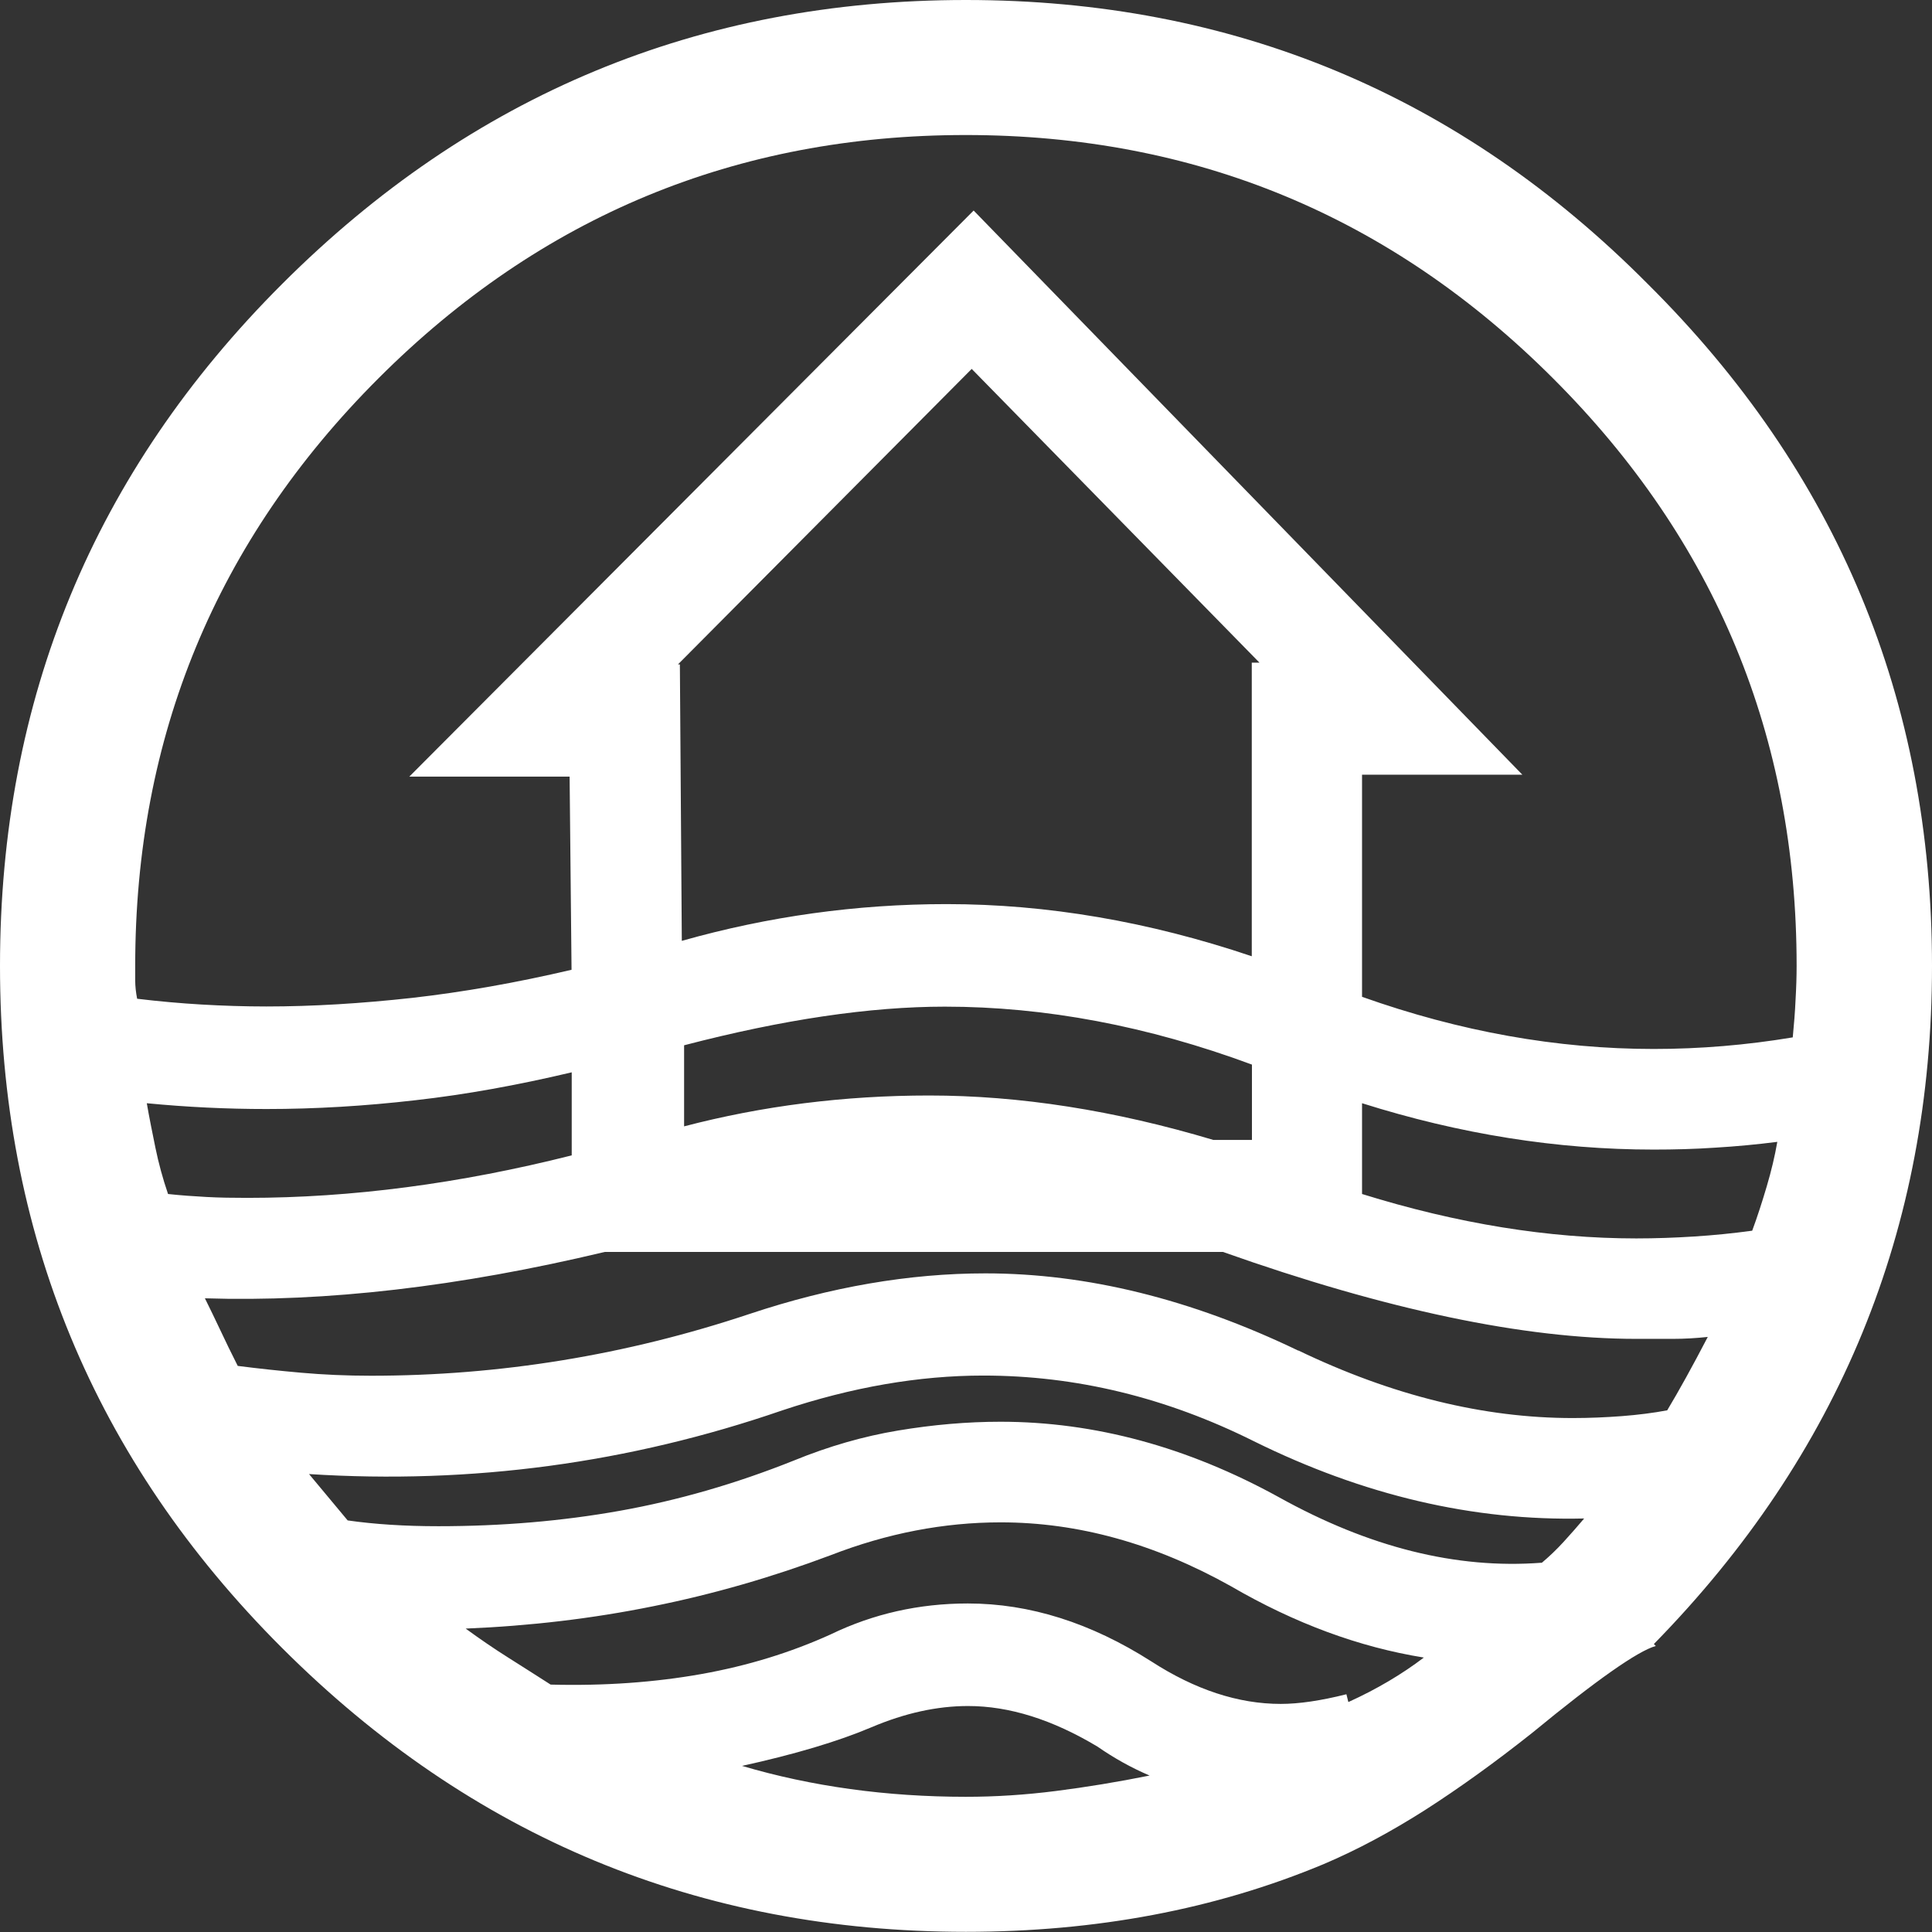 <?xml version="1.0" encoding="UTF-8"?><svg id="a" xmlns="http://www.w3.org/2000/svg" viewBox="0 0 110.03 110.03"><rect x="0" y="0" width="110.03" height="110.03" fill="#333333" stroke="none"/><path d="M110.03,55.01c0,14.97-5.28,27.84-15.84,38.62l.11.11c-1.03.29-3.38,1.94-7.04,4.95-2.13,1.69-4.16,3.15-6.11,4.4-1.95,1.24-3.87,2.27-5.78,3.08-6.16,2.57-12.95,3.85-20.36,3.85-15.18,0-28.16-5.39-38.95-16.17C5.35,83.15,0,70.2,0,55.01S5.35,26.88,16.06,16.18C26.85,5.39,39.83,0,55.01,0s28.13,5.39,38.84,16.18c10.78,10.71,16.18,23.66,16.18,38.84ZM7.7,55.01v.83c0,.33.04.68.11,1.04,1.24.15,2.48.26,3.68.33,1.21.07,2.44.11,3.68.11,2.64,0,5.41-.17,8.31-.49,2.9-.33,5.92-.86,9.07-1.6l-.11-11h-9.13L55.45,11.99l31.25,32.13h-9.13v12.65c5.57,1.98,11.11,2.97,16.61,2.97,2.64,0,5.28-.22,7.92-.66.07-.73.13-1.45.16-2.15.04-.69.06-1.33.06-1.93,0-13.05-4.62-24.21-13.87-33.45-9.24-9.24-20.39-13.86-33.45-13.86s-24.21,4.62-33.45,13.86S7.7,41.96,7.7,55.01ZM8.36,62.83c.14.81.31,1.65.49,2.53.18.88.42,1.76.72,2.64.73.08,1.47.13,2.2.17.73.04,1.5.05,2.31.05,5.94,0,12.1-.81,18.48-2.42v-4.73c-3.08.73-6.05,1.27-8.91,1.59-2.86.33-5.69.5-8.47.5-2.27,0-4.55-.11-6.82-.33ZM73.94,76.91c5.35,2.57,10.56,3.85,15.62,3.85.95,0,1.88-.04,2.81-.11.91-.07,1.78-.18,2.58-.33.66-1.1,1.43-2.49,2.31-4.18-.66.07-1.32.11-1.98.11h-2.09c-6.38,0-14.23-1.65-23.54-4.95h-35.21c-8.29,1.98-15.88,2.86-22.77,2.64.29.59.59,1.2.88,1.82.29.62.62,1.3.99,2.03,1.17.15,2.38.28,3.63.39,1.24.11,2.57.17,3.96.17,7.33,0,14.52-1.17,21.56-3.52,4.62-1.54,9.1-2.31,13.43-2.31,5.79,0,11.73,1.47,17.82,4.4ZM87.8,89.01c.44-.37.86-.77,1.26-1.21s.79-.88,1.16-1.32c-6.31.15-12.58-1.32-18.81-4.4-4.99-2.49-10.12-3.74-15.41-3.74-3.67,0-7.48.66-11.44,1.98-8.73,3.01-17.71,4.22-26.96,3.63l2.2,2.64c1.54.22,3.26.33,5.17.33,3.59,0,7.04-.29,10.34-.88s6.6-1.54,9.9-2.86c1.98-.81,3.96-1.38,5.94-1.71,1.98-.33,3.92-.5,5.83-.5,5.35,0,10.64,1.43,15.84,4.29,5.14,2.86,10.12,4.11,14.97,3.74ZM76.8,96.93c1.61-.73,3.04-1.58,4.29-2.53-3.67-.59-7.34-1.94-11-4.07-4.33-2.42-8.69-3.63-13.1-3.63-3.23,0-6.46.62-9.68,1.87-3.3,1.24-6.68,2.22-10.12,2.91-3.45.7-7.01,1.12-10.67,1.27.81.59,1.61,1.14,2.42,1.65.81.51,1.62,1.03,2.42,1.54,3.08.08,5.94-.13,8.58-.6,2.64-.47,5.1-1.23,7.37-2.26,2.42-1.17,5.02-1.76,7.81-1.76,3.52,0,7,1.1,10.45,3.3,2.49,1.61,4.95,2.42,7.37,2.42,1.03,0,2.27-.18,3.74-.55l.11.44ZM38.84,53.58c4.92-1.39,9.94-2.09,15.07-2.09,5.72,0,11.51.99,17.38,2.97v-16.72h.44l-16.39-16.73-16.73,16.83h.11l.11,15.74ZM38.95,64.15c4.47-1.17,9.13-1.76,13.97-1.76,5.14,0,10.53.84,16.18,2.53h2.2v-4.29c-5.94-2.2-11.77-3.3-17.49-3.3-4.26,0-9.21.73-14.85,2.2v4.62ZM55.01,102.33c1.69,0,3.39-.11,5.12-.33s3.5-.51,5.34-.88c-1.03-.44-2.02-.99-2.97-1.65-2.57-1.54-5.02-2.31-7.37-2.31-1.76,0-3.59.4-5.5,1.21s-4.37,1.54-7.37,2.2c3.96,1.17,8.22,1.76,12.76,1.76ZM99.79,70.09c.3-.81.57-1.65.83-2.53.26-.88.46-1.72.6-2.53-1.17.15-2.35.26-3.52.33-1.17.08-2.35.11-3.52.11-5.5,0-11.04-.88-16.61-2.64v5.17c5.43,1.69,10.64,2.53,15.62,2.53,1.1,0,2.2-.04,3.3-.11s2.2-.18,3.3-.33Z" fill="#fff"/></svg>